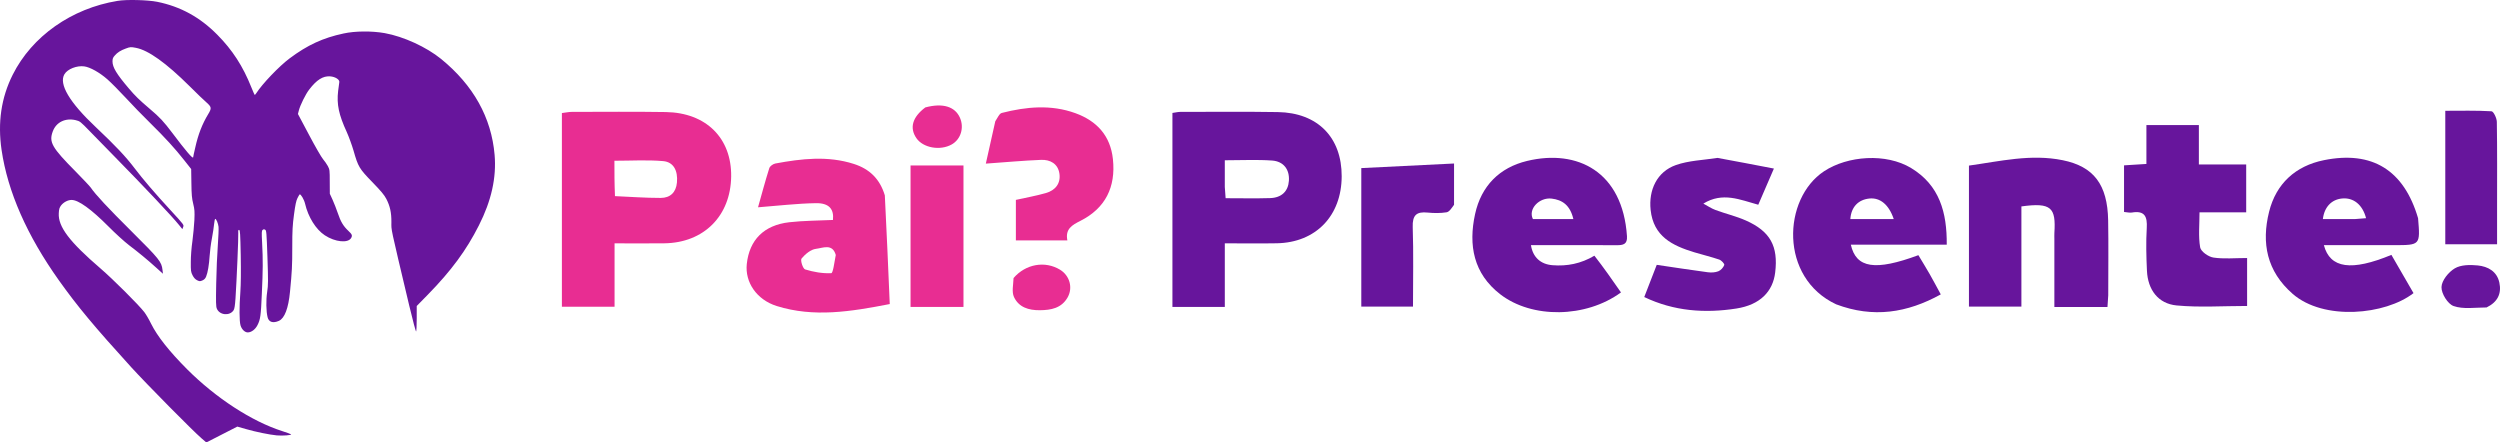 <?xml version="1.0" encoding="UTF-8" standalone="no"?>
<svg
   version="1.0"
   width="1472.031pt"
   height="260.527pt"
   viewBox="0 0 1472.031 260.527"
   preserveAspectRatio="xMidYMid"
   id="svg126"
   sodipodi:docname="1600w-67c7dc2mK1U.svg"
   xml:space="preserve"
   inkscape:export-filename="logo.svg"
   inkscape:export-xdpi="96"
   inkscape:export-ydpi="96"
   xmlns:inkscape="http://www.inkscape.org/namespaces/inkscape"
   xmlns:sodipodi="http://sodipodi.sourceforge.net/DTD/sodipodi-0.dtd"
   xmlns="http://www.w3.org/2000/svg"
   xmlns:svg="http://www.w3.org/2000/svg"><defs
     id="defs130" /><sodipodi:namedview
     id="namedview128"
     pagecolor="#ffffff"
     bordercolor="#000000"
     borderopacity="0.25"
     inkscape:showpageshadow="2"
     inkscape:pageopacity="0.0"
     inkscape:pagecheckerboard="0"
     inkscape:deskcolor="#d1d1d1"
     inkscape:document-units="pt"
     showgrid="false" /><path
     d="M 69.238,0.514 C 42.152,4.928 18.838,21.342 7.481,44.014 c -6.771,13.5 -8.914,28.157 -6.557,44.271 C 4.524,112.885 15.881,138.642 34.695,165.084 c 10.929,15.343 20.743,27.128 42.643,51.214 8.914,9.771 36,37.2 41.271,41.743 l 2.871,2.486 9.129,-4.671 9.129,-4.671 4.929,1.414 c 5.743,1.671 13.886,3.343 18.343,3.771 3.429,0.3 8.957,-0.129 8.357,-0.643 -0.171,-0.171 -2.529,-1.028 -5.186,-1.886 -17.957,-5.743 -39.086,-19.5 -56.014,-36.428 -10.586,-10.629 -17.528,-19.414 -21.214,-26.828 -1.2,-2.486 -3,-5.529 -3.986,-6.814 -3.343,-4.329 -18.428,-19.371 -25.757,-25.671 -18.386,-15.814 -25.071,-24.643 -24.6,-32.571 0.129,-2.443 0.386,-3.257 1.329,-4.543 1.5,-1.929 4.029,-3.257 6.214,-3.257 4.029,0 11.529,5.4 21.728,15.643 4.071,4.114 9.386,8.914 12,10.929 5.743,4.371 10.714,8.443 16.028,13.243 l 4.029,3.643 -0.257,-2.229 c -0.557,-4.843 -1.757,-6.343 -18.3,-22.8 -13.886,-13.8 -21.128,-21.557 -23.957,-25.714 -0.557,-0.814 -4.586,-5.057 -8.871,-9.429 -14.057,-14.186 -15.857,-17.314 -13.457,-23.7 2.014,-5.4 7.414,-8.014 13.5,-6.557 2.486,0.6 2.743,0.814 8.314,6.557 3.171,3.257 9.814,10.071 14.786,15.129 16.886,17.186 33.814,35.143 37.671,39.986 l 2.014,2.486 0.429,-1.157 c 0.557,-1.371 0.771,-1.114 -7.5,-10.114 -8.914,-9.643 -16.457,-18.471 -21.043,-24.557 -5.271,-6.943 -11.271,-13.286 -22.843,-24.214 -15.557,-14.614 -21.943,-25.457 -18.471,-31.2 1.843,-3.043 7.286,-5.186 11.657,-4.586 3.471,0.471 9.043,3.6 13.628,7.629 2.229,1.971 7.071,6.857 10.757,10.843 3.643,3.986 10.114,10.629 14.314,14.743 9,8.871 14.657,15.043 20.186,22.071 l 4.071,5.143 0.129,8.357 c 0.086,6.9 0.3,9 1.071,12.129 0.814,3.343 0.9,4.457 0.686,9.643 -0.171,3.214 -0.686,8.743 -1.157,12.3 -0.557,3.771 -0.943,8.829 -0.943,12.214 -0.043,5.4 0.043,5.957 1.029,7.929 0.771,1.5 1.586,2.357 2.657,2.914 1.414,0.686 1.714,0.729 3.129,0.129 1.071,-0.471 1.714,-1.114 2.186,-2.229 0.986,-2.314 1.757,-7.029 2.1,-12.386 0.171,-2.614 0.729,-7.157 1.329,-10.157 0.557,-3 1.157,-6.814 1.286,-8.443 0.171,-1.671 0.471,-3.043 0.643,-3.043 0.643,0 1.714,2.571 1.971,4.671 0.129,1.157 -0.086,6.086 -0.429,11.014 -0.386,4.929 -0.814,14.957 -0.943,22.328 -0.214,11.229 -0.171,13.586 0.386,14.871 1.586,3.857 7.586,4.414 9.857,0.9 0.514,-0.814 0.814,-2.7 1.114,-6.986 0.686,-10.243 1.8,-36.557 1.629,-38.486 -0.086,-1.543 0,-1.886 0.514,-1.8 0.557,0.129 0.686,2.229 0.943,14.914 0.171,9.771 0.086,17.014 -0.214,21.428 -0.686,9.086 -0.643,17.314 0.086,19.843 0.686,2.357 2.529,4.157 4.243,4.157 2.143,0 4.457,-1.757 5.743,-4.286 1.714,-3.343 2.014,-5.529 2.571,-18.6 0.643,-13.8 0.686,-19.843 0.171,-29.614 -0.343,-6.429 -0.3,-7.371 0.3,-7.843 0.471,-0.429 0.9,-0.471 1.457,-0.129 0.771,0.386 0.857,1.5 1.371,16.2 0.471,14.229 0.471,16.243 -0.171,20.486 -0.729,4.843 -0.6,11.443 0.257,14.871 0.729,2.871 3.214,3.643 6.686,2.1 3.343,-1.543 5.571,-7.329 6.514,-17.186 1.157,-11.871 1.329,-15.214 1.329,-26.186 0,-9.9 0.171,-12.9 1.029,-19.286 0.729,-5.571 1.286,-8.1 2.014,-9.557 0.557,-1.114 1.114,-2.1 1.286,-2.229 0.643,-0.386 2.657,3.043 3.214,5.486 1.843,7.886 6.343,15.086 11.571,18.557 6.129,4.071 13.843,4.8 15.6,1.543 0.771,-1.457 0.471,-2.1 -1.714,-4.157 -2.914,-2.743 -4.5,-5.357 -6.171,-10.371 -0.814,-2.357 -2.186,-5.914 -3.086,-7.886 l -1.629,-3.557 -0.043,-7.071 c 0,-6.814 -0.043,-7.157 -1.114,-9.214 -0.643,-1.2 -1.929,-3 -2.829,-4.071 -0.943,-1.071 -4.629,-7.457 -8.229,-14.271 l -6.557,-12.343 0.514,-2.014 c 0.771,-3.086 3.986,-9.643 6.129,-12.386 4.414,-5.743 8.1,-8.057 12.3,-7.757 3.086,0.214 5.786,1.971 5.4,3.514 -0.129,0.557 -0.429,2.829 -0.686,5.143 -0.9,7.843 0.386,13.928 5.1,24.171 1.2,2.657 3,7.586 3.986,10.929 2.7,9.471 3.343,10.586 11.057,18.514 5.186,5.357 6.986,7.5 8.229,9.857 2.186,4.243 3.043,8.057 3,13.714 0,5.186 -0.943,0.9 10.457,48.943 2.1,8.871 3.943,15.728 4.114,15.428 0.171,-0.3 0.343,-3.771 0.343,-7.757 v -7.243 l 6.557,-6.686 c 13.757,-14.057 22.671,-26.143 30.043,-40.757 7.371,-14.486 10.414,-28.286 9.257,-41.528 -1.886,-21.986 -12.471,-40.971 -31.5,-56.485 -8.657,-7.029 -22.071,-13.2 -33.214,-15.214 -7.5,-1.329 -17.4,-1.286 -24.214,0.214 -12.129,2.571 -21.257,6.814 -31.714,14.614 -6.171,4.586 -16.2,15.086 -19.671,20.528 -0.429,0.686 -0.857,1.114 -0.986,0.986 -0.129,-0.129 -0.986,-2.1 -1.929,-4.414 -4.971,-12.471 -11.143,-21.986 -20.014,-30.943 C 117.752,10.114 106.309,3.857 92.595,1.071 86.98,-0.043 74.509,-0.386 69.238,0.514 Z M 79.995,28.157 c 7.329,1.371 17.743,8.829 31.671,22.628 4.114,4.114 8.614,8.443 9.986,9.6 2.914,2.614 3.043,3.343 0.986,6.729 -3.6,5.957 -5.957,12.043 -7.671,19.757 -0.643,2.7 -1.2,5.314 -1.243,5.786 -0.171,1.029 -4.5,-4.029 -12.086,-14.143 -5.443,-7.2 -7.371,-9.257 -13.671,-14.614 -6,-5.1 -8.443,-7.5 -12.043,-11.743 -7.329,-8.614 -9.643,-12.471 -9.686,-15.943 0,-1.671 0.257,-2.314 1.329,-3.514 1.586,-1.843 3.514,-3.043 6.471,-4.114 2.657,-0.986 2.957,-0.986 5.957,-0.429 z"
     id="path90"
     style="fill:#67159c;fill-opacity:1;stroke:none;stroke-width:0.043"
     inkscape:export-filename="../Projetos/pai-presente/public/images/logo.svg"
     inkscape:export-xdpi="96"
     inkscape:export-ydpi="96" /><path
     fill="#da6ed0"
     opacity="1"
     stroke="none"
     d="m 690.338,172.573 c 4e-5,-35.682 4e-5,-70.685 4e-5,-106.068 1.94,-0.272 3.26,-0.617 4.581,-0.618 19.163,-0.011 38.331,-0.202 57.489,0.107 23.44,0.378 37.655,14.887 37.592,37.811 -0.064,23.278 -15.225,39.019 -38.176,39.442 -9.8,0.181 -19.606,0.03 -30.643,0.03 0,6.556 0,12.751 0,18.946 0,6.023 0,12.046 0,18.497 -10.38,0 -20.076,0 -30.844,0 0,-2.537 0,-5.003 3e-5,-8.148 m 30.839,-62.459 c 0.147,2.019 0.295,4.038 0.482,6.6 9.058,0 17.637,0.202 26.201,-0.064 6.791,-0.211 10.636,-4.044 11.064,-10.208 0.454,-6.543 -3.051,-11.446 -9.966,-11.92 -8.969,-0.615 -18.013,-0.15 -27.781,-0.15 0,5.194 0,9.793 1.3e-4,15.742 z"
     id="path1312"
     style="fill:#67159c;fill-opacity:1;stroke-width:1.403" /><path
     fill="#da6fd0"
     opacity="1"
     stroke="none"
     d="m 330.849,141.877 c -2.1e-4,-25.418 -2.1e-4,-50.135 -2.1e-4,-75.305 2.298,-0.282 4.069,-0.686 5.841,-0.689 18.448,-0.023 36.9,-0.198 55.344,0.097 23.774,0.381 38.795,15.39 38.486,37.964 -0.317,23.202 -16.09,39.022 -39.33,39.322 -9.516,0.123 -19.036,0.02 -29.328,0.02 0,12.771 0,24.79 0,37.339 -10.434,0 -20.102,0 -31.013,0 0,-12.606 0,-25.326 -2.2e-4,-38.747 m 31.255,-26.393 c 8.974,0.388 17.949,1.064 26.923,1.057 5.594,-0.004 9.044,-3.224 9.573,-9.106 0.619,-6.882 -1.941,-12.033 -8.112,-12.571 -9.389,-0.818 -18.901,-0.214 -28.71,-0.214 0,6.956 0,13.244 0.327,20.834 z"
     id="path1314"
     style="fill:#e82d92;fill-opacity:1;stroke-width:1.403" /><path
     fill="#da6fd1"
     opacity="1"
     stroke="none"
     d="m 1423.789,128.502 c 1.327,15.841 1.327,15.841 -14.144,15.841 -13.704,4e-5 -27.408,0 -41.323,0 3.639,13.762 16.244,15.461 39.764,5.733 4.306,7.449 8.677,15.01 13.015,22.515 -16.606,12.891 -52.873,16.398 -71.178,0.419 -15.248,-13.309 -18.427,-29.948 -13.868,-48.284 4.119,-16.569 15.519,-27.027 32.34,-30.422 28.392,-5.731 47.108,5.877 55.394,34.198 m -37.283,0.501 c 2.171,-0.171 4.342,-0.342 6.663,-0.525 -2.092,-8.086 -7.543,-12.265 -14.185,-11.599 -6.184,0.619 -10.422,5.054 -11.255,12.124 5.854,0 11.664,0 18.777,4.3e-4 z"
     id="path1316"
     style="fill:#67159c;fill-opacity:1;stroke-width:1.403" /><path
     fill="#da6fd1"
     opacity="1"
     stroke="none"
     d="m 938.802,150.561 c 5.56,7.114 10.62,14.391 15.649,21.621 -20.737,15.171 -52.455,15.508 -71.09,1.091 -15.765,-12.196 -18.813,-28.876 -14.816,-47.221 3.612,-16.576 14.387,-27.395 30.631,-31.292 29.582,-7.097 56.25,6.217 58.807,44.332 0.322,4.794 -2.299,5.308 -6.057,5.285 -14.261,-0.088 -28.522,-0.035 -42.784,-0.034 -2.54,1e-4 -5.08,4e-5 -7.708,4e-5 1.119,7.126 5.667,11.261 12.682,11.816 8.605,0.681 16.741,-0.883 24.686,-5.599 m -36.204,-21.569 c 7.762,0 15.525,0 23.816,0 -1.926,-8.262 -6.587,-11.323 -12.802,-12.055 -7.207,-0.849 -14.011,6.125 -11.014,12.055 z"
     id="path1318"
     style="fill:#67159c;fill-opacity:1;stroke-width:1.403" /><path
     fill="#da6fd1"
     opacity="1"
     stroke="none"
     d="m 1081.16,179.197 c -33.572,-15.691 -31.529,-62.219 -7.156,-78.344 13.901,-9.197 36.573,-10.826 51.297,-1.901 16.732,10.142 21.126,26.136 20.964,45.109 -19.114,0 -37.719,0 -56.475,0 3.102,13.922 14.424,15.572 39.77,6.184 2.175,3.629 4.479,7.343 6.65,11.132 2.075,3.622 4.011,7.323 6.54,11.967 -19.812,10.944 -39.827,14.049 -61.592,5.852 m 23.547,-50.193 c 3.345,0 6.69,0 10.357,0 -2.879,-8.624 -8.126,-12.739 -14.328,-12.112 -6.548,0.662 -10.741,4.969 -11.24,12.111 4.654,0 9.271,0 15.211,5e-4 z"
     id="path1320"
     style="fill:#67159c;fill-opacity:1;stroke-width:1.403" /><path
     fill="#db6fd1"
     opacity="1"
     stroke="none"
     d="m 521,115.055 c 1.087,21.448 1.978,42.364 2.899,63.973 -22.949,4.475 -44.706,8.003 -66.533,1.168 -11.969,-3.748 -18.786,-14.144 -17.643,-24.78 1.52,-14.158 10.071,-22.861 25.051,-24.559 8.471,-0.961 17.055,-0.923 25.679,-1.34 0.677,-6.328 -2.188,-10.018 -10.089,-9.886 -11.095,0.184 -22.171,1.524 -34.028,2.429 2.036,-7.219 4.155,-15.172 6.62,-23.015 0.381,-1.212 2.239,-2.525 3.601,-2.777 15.418,-2.854 30.862,-4.679 46.253,0.273 9.085,2.923 15.256,8.726 18.191,18.515 m -28.887,35.092 c -1.949,-6.994 -7.736,-4.066 -11.605,-3.641 -3.096,0.34 -6.381,3.133 -8.54,5.711 -0.825,0.985 0.754,6.006 2.091,6.417 4.945,1.522 10.273,2.459 15.39,2.214 1.048,-0.05 1.805,-6.161 2.664,-10.702 z"
     id="path1322"
     style="fill:#e82d92;fill-opacity:1;stroke-width:1.403" /><path
     fill="#da6ed0"
     opacity="1"
     stroke="none"
     d="m 1241.358,173.874 c -0.148,2.694 -0.296,4.721 -0.456,6.906 -10.513,0 -20.456,0 -31.267,0 0,-13.617 0,-26.867 0,-40.117 0,-1.169 -0.064,-2.341 0.01,-3.505 0.943,-14.873 -1.694,-18.055 -19.422,-15.614 0,19.375 0,38.879 0,58.999 -10.62,0 -20.494,0 -30.883,0 0,-27.403 0,-54.842 0,-83.039 18.311,-2.547 36.484,-6.981 55.245,-3.16 18.206,3.708 26.35,14.285 26.72,35.396 0.254,14.485 0.051,28.978 0.053,44.134 z"
     id="path1324"
     style="fill:#67159c;fill-opacity:1;stroke-width:1.403" /><path
     fill="#da6ed0"
     opacity="1"
     stroke="none"
     d="m 1323.124,172.595 c 0,2.975 0,5.271 0,7.561 -14.229,0 -27.973,0.972 -41.504,-0.306 -10.895,-1.029 -16.952,-9.278 -17.468,-20.375 -0.391,-8.399 -0.613,-16.852 -0.112,-25.233 0.406,-6.795 -1.26,-10.361 -8.744,-9.099 -1.323,0.223 -2.751,-0.178 -4.635,-0.333 0,-9.087 0,-18.044 0,-27.446 4.272,-0.269 8.354,-0.526 13.175,-0.829 0,-7.704 0,-15.078 0,-22.899 10.468,0 20.177,0 30.889,0 0,7.49 0,15.035 0,23.204 9.762,0 18.553,0 27.864,0 0,9.587 0,18.527 0,28.187 -8.986,0 -17.765,0 -27.487,0 0,7.345 -0.731,14.129 0.372,20.599 0.421,2.471 4.836,5.577 7.791,6.027 6.129,0.933 12.498,0.281 19.859,0.281 0,7.109 0,13.545 10e-5,20.66 z"
     id="path1326"
     style="fill:#67159c;fill-opacity:1;stroke-width:1.403" /><path
     fill="#db6fd1"
     opacity="1"
     stroke="none"
     d="m 1011.308,92.977 c 11.076,2.023 21.507,4.027 33.188,6.272 -3.548,8.213 -6.351,14.699 -9.204,21.302 -10.754,-2.939 -20.918,-7.661 -32.345,-0.667 2.39,1.278 4.674,2.845 7.193,3.778 5.896,2.184 12.103,3.617 17.828,6.157 14.428,6.402 19.155,15.152 17.278,30.66 -1.35,11.161 -8.841,19.002 -22.842,21.184 -18.428,2.873 -36.677,1.647 -54.246,-6.765 2.659,-6.854 5.169,-13.324 7.356,-18.96 10.414,1.535 20.228,3.061 30.072,4.368 2.031,0.27 4.34,0.151 6.208,-0.585 1.481,-0.583 2.952,-2.219 3.479,-3.721 0.233,-0.663 -1.686,-2.725 -2.966,-3.161 -4.838,-1.65 -9.838,-2.817 -14.735,-4.306 -12.818,-3.898 -24.002,-9.29 -25.665,-24.95 -1.246,-11.73 3.716,-22.467 14.89,-26.402 7.518,-2.648 15.881,-2.899 24.512,-4.204 z"
     id="path1328"
     style="fill:#67159c;fill-opacity:1;stroke-width:1.403" /><path
     fill="#da6fd1"
     opacity="1"
     stroke="none"
     d="m 586.033,71.429 c 1.379,-2.058 2.338,-4.547 3.835,-4.929 14.426,-3.681 29.006,-5.066 43.352,0.148 12.597,4.579 20.625,13.234 22.084,27.092 1.726,16.4 -4.376,28.831 -19.16,36.312 -4.924,2.492 -8.988,4.744 -7.671,11.49 -10.233,0 -19.953,0 -30.314,0 0,-7.929 0,-15.895 0,-23.842 6.008,-1.343 11.937,-2.387 17.692,-4.034 5.573,-1.595 8.824,-5.676 7.935,-11.531 -0.867,-5.706 -5.389,-8.216 -10.756,-8.003 -10.411,0.414 -20.8,1.378 -32.564,2.21 1.756,-7.928 3.577,-16.148 5.567,-24.913 z"
     id="path1330"
     style="fill:#e82d92;fill-opacity:1;stroke-width:1.403" /><path
     fill="#da6dd0"
     opacity="1"
     stroke="none"
     d="m 856.158,120.587 c -1.459,1.982 -2.773,4.157 -4.391,4.414 -3.65,0.581 -7.485,0.538 -11.184,0.16 -6.566,-0.67 -8.986,1.569 -8.754,8.522 0.514,15.401 0.16,30.83 0.16,46.862 -10.183,0 -20.058,0 -30.441,0 0,-26.506 0,-53.031 0,-81.57 17.737,-0.877 35.676,-1.765 54.617,-2.702 0,8.844 0,16.24 -0.007,24.314 z"
     id="path1332"
     style="fill:#67159c;fill-opacity:1;stroke-width:1.403" /><path
     fill="#db72d2"
     opacity="1"
     stroke="none"
     d="m 536.142,139.07 c 1.8e-4,-14.197 1.8e-4,-27.693 1.8e-4,-41.648 10.667,0 20.605,0 31.167,0 0,27.584 0,55.201 0,83.29 -10.063,0 -20.002,0 -31.167,0 0,-13.597 0,-27.269 2.1e-4,-41.642 z"
     id="path1334"
     style="fill:#e82d92;fill-opacity:1;stroke-width:1.403" /><path
     fill="#db6fd1"
     opacity="1"
     stroke="none"
     d="m 1470.31,122.229 c 0,7.461 0,14.222 0,21.586 -10.288,0 -20.153,0 -30.497,0 0,-26.012 0,-51.829 0,-78.583 9.142,0 18.192,-0.245 27.195,0.289 1.22,0.072 3.121,4.044 3.156,6.234 0.266,16.588 0.146,33.181 0.146,50.473 z"
     id="path1336"
     style="fill:#67159c;fill-opacity:1;stroke-width:1.403" /><path
     fill="#db70d1"
     opacity="1"
     stroke="none"
     d="m 1464.128,181.03 c -6.885,0.009 -13.696,1.172 -19.405,-0.821 -3.455,-1.206 -7.261,-7.369 -7.142,-11.187 0.122,-3.863 4.147,-8.826 7.827,-11.009 3.612,-2.143 9.017,-2.176 13.493,-1.725 5.997,0.604 11.325,3.444 12.753,10.12 1.377,6.438 -0.973,11.413 -7.525,14.622 z"
     id="path1338"
     style="fill:#67159c;fill-opacity:1;stroke-width:1.403" /><path
     fill="#db70d1"
     opacity="1"
     stroke="none"
     d="m 596.794,163.718 c 7.196,-8.359 18.596,-10.235 27.349,-4.919 5.708,3.466 7.776,10.669 4.399,16.466 -3.616,6.207 -9.671,7.334 -16.282,7.396 -6.558,0.062 -12.402,-1.711 -15.221,-7.795 -1.388,-2.996 -0.408,-7.09 -0.245,-11.148 z"
     id="path1340"
     style="fill:#e82d92;fill-opacity:1;stroke-width:1.403" /><path
     fill="#db71d1"
     opacity="1"
     stroke="none"
     d="m 544.834,63.256 c 10.306,-2.766 17.496,-0.497 20.389,6.06 2.602,5.898 0.494,12.741 -4.849,15.743 -6.821,3.833 -16.89,2.019 -20.815,-3.749 -4.077,-5.992 -2.401,-12.285 5.275,-18.053 z"
     id="path1342"
     style="fill:#e82d92;fill-opacity:1;stroke-width:1.403" /></svg>
